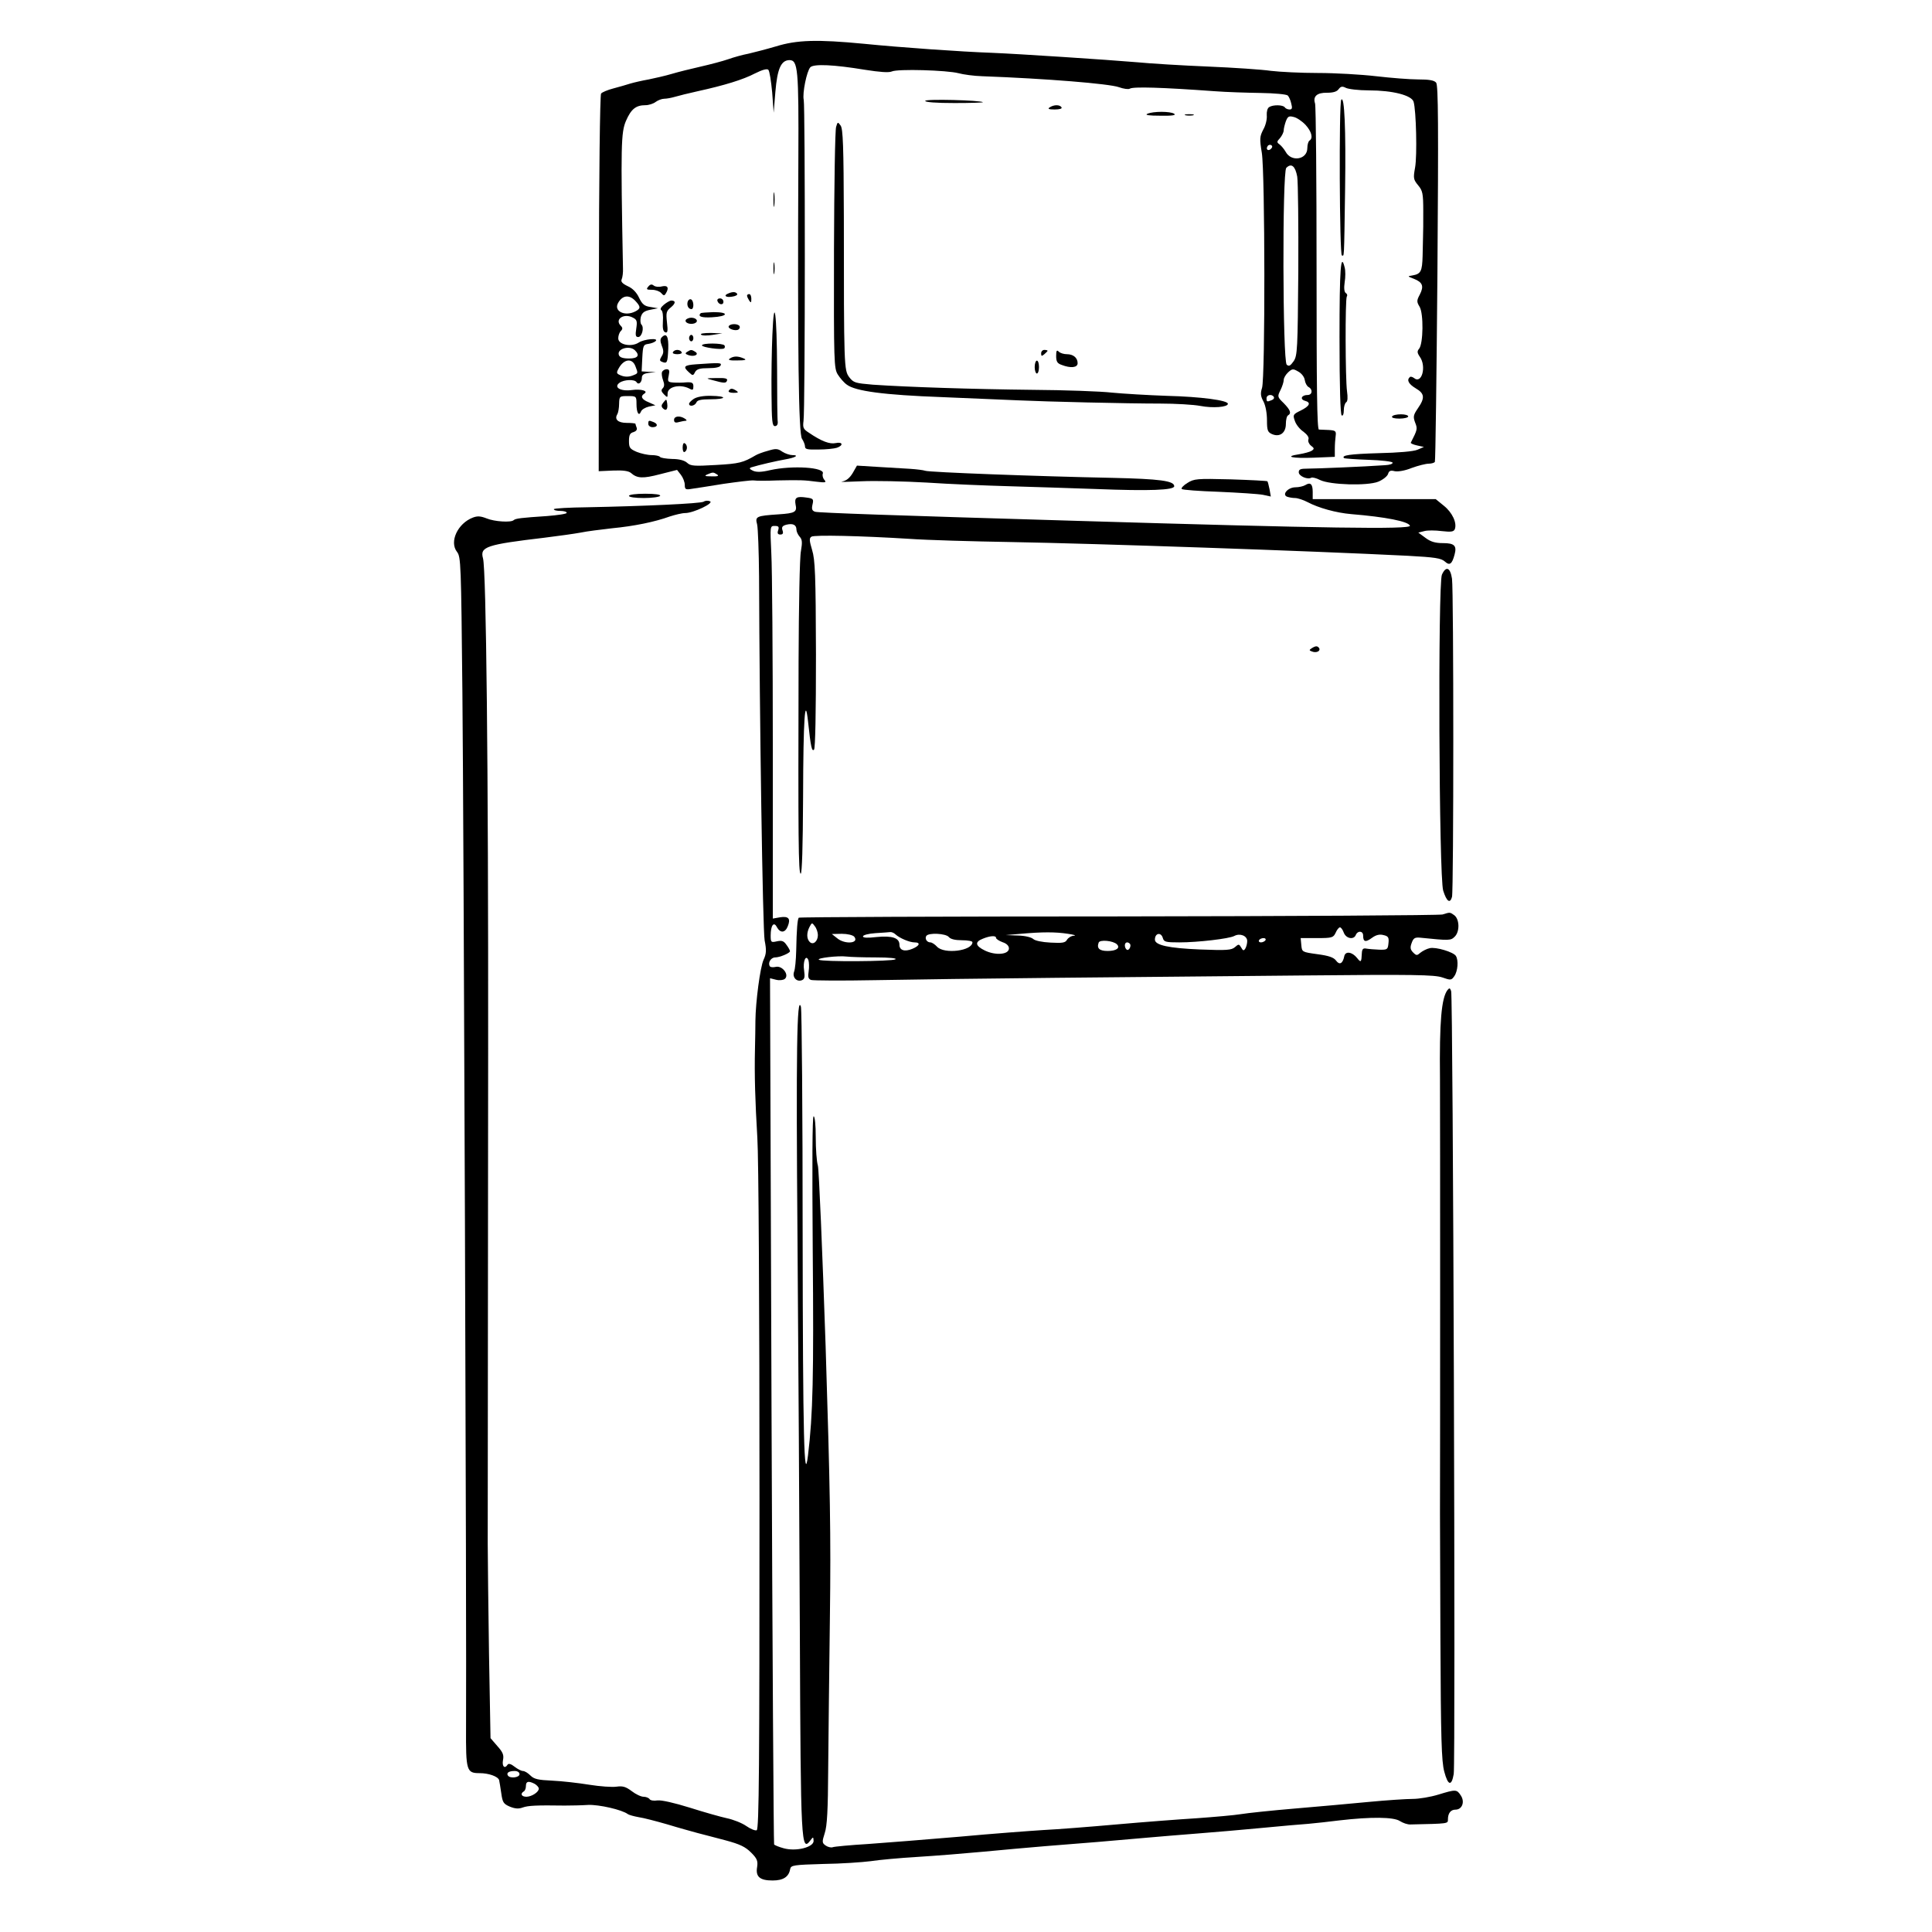 <?xml version="1.0" standalone="no"?>
<!DOCTYPE svg PUBLIC "-//W3C//DTD SVG 20010904//EN"
 "http://www.w3.org/TR/2001/REC-SVG-20010904/DTD/svg10.dtd">
<svg version="1.0" xmlns="http://www.w3.org/2000/svg"
 width="900pt" height="900pt" viewBox="0 0 900 900"
 preserveAspectRatio="xMidYMid meet">
<g transform="translate(0,900) scale(0.1,-0.1)"
fill="#000000" stroke="none">
<path d="M3615 8784 c-44 -13 -102 -28 -128 -34 -27 -5 -70 -17 -95 -26 -26
-9 -83 -24 -127 -34 -44 -10 -105 -25 -135 -34 -30 -9 -79 -20 -108 -26 -29
-5 -68 -14 -85 -19 -18 -6 -54 -16 -80 -23 -27 -7 -53 -18 -57 -24 -5 -6 -10
-393 -10 -885 l-1 -874 67 3 c47 2 72 -2 83 -11 29 -26 56 -27 136 -6 l79 20
18 -23 c10 -13 18 -34 18 -47 0 -21 4 -23 33 -18 17 2 84 13 147 23 63 9 126
17 140 16 14 -2 63 -2 110 0 108 2 124 2 184 -6 42 -5 47 -4 36 9 -7 8 -10 21
-7 29 11 29 -141 39 -245 16 -42 -10 -64 -10 -80 -3 -17 8 -19 12 -8 16 35 11
118 30 158 37 47 8 67 20 33 20 -12 0 -33 7 -47 16 -21 15 -31 15 -67 4 -23
-6 -49 -16 -57 -21 -58 -34 -76 -39 -184 -45 -102 -6 -119 -5 -135 10 -12 11
-37 18 -70 18 -29 1 -54 5 -57 10 -3 4 -20 8 -38 8 -19 0 -50 7 -70 15 -32 14
-36 19 -36 51 0 28 5 37 21 41 12 4 18 11 15 20 -3 8 -6 17 -6 19 0 2 -18 4
-40 4 -42 0 -59 17 -44 41 4 7 8 29 8 48 1 35 2 36 41 36 39 0 40 -1 40 -37 0
-40 11 -60 21 -35 3 9 20 19 37 23 l30 6 -31 14 c-33 13 -40 28 -21 40 21 13
-14 23 -58 17 -53 -7 -86 13 -57 34 21 15 70 17 79 3 9 -15 25 -2 25 20 0 14
9 20 33 23 l32 4 -33 1 -33 2 3 63 c3 57 5 62 28 65 14 2 29 8 34 13 17 16
-53 10 -79 -7 -34 -22 -95 -10 -95 20 0 12 5 27 12 34 9 9 9 15 0 24 -31 31
15 61 57 38 18 -9 20 -17 15 -50 -5 -32 -3 -40 9 -40 17 0 29 44 15 58 -5 5
-6 21 -3 35 6 20 15 28 44 34 l36 7 -35 6 c-28 4 -38 12 -53 43 -11 24 -30 44
-53 54 -25 12 -33 21 -28 32 4 9 7 32 6 51 -11 576 -9 633 14 687 24 55 46 73
91 73 15 0 37 7 47 15 11 8 29 15 40 15 11 0 33 4 50 9 17 5 65 17 106 26 123
27 212 54 267 83 34 17 56 23 62 17 6 -6 13 -53 18 -105 l7 -95 8 98 c9 106
26 146 65 147 40 0 44 -39 42 -460 -4 -894 1 -1284 17 -1304 7 -11 14 -27 14
-36 0 -13 11 -15 63 -14 34 0 72 4 85 8 32 11 28 29 -5 22 -28 -6 -66 8 -126
49 -25 16 -28 23 -24 54 8 51 8 1467 1 1496 -7 30 14 134 31 152 17 16 109 12
254 -12 70 -11 111 -14 125 -8 27 13 258 6 311 -8 22 -6 72 -13 110 -14 299
-11 592 -35 637 -51 22 -8 45 -11 51 -7 16 10 149 6 397 -12 52 -4 148 -7 212
-8 64 -1 121 -6 127 -12 5 -5 13 -22 16 -37 6 -22 4 -28 -8 -28 -9 0 -19 5
-22 10 -8 12 -55 13 -73 1 -8 -5 -12 -21 -11 -38 2 -17 -5 -47 -16 -66 -17
-33 -18 -43 -7 -109 15 -94 16 -1048 1 -1095 -8 -25 -7 -39 7 -64 10 -20 16
-55 16 -87 0 -46 3 -55 23 -64 36 -16 65 5 65 47 0 18 4 37 10 40 17 10 11 25
-20 57 -30 29 -30 31 -15 61 8 16 15 38 15 47 0 9 9 25 21 36 19 17 23 17 47
3 15 -8 28 -25 30 -39 2 -14 10 -29 18 -33 21 -12 17 -37 -5 -37 -28 0 -37
-20 -12 -27 30 -8 22 -25 -21 -46 -35 -17 -36 -20 -26 -48 5 -16 23 -39 40
-50 18 -14 27 -27 23 -36 -3 -9 3 -22 12 -29 16 -12 16 -15 3 -24 -8 -5 -34
-12 -58 -16 -73 -11 -33 -20 69 -16 l97 4 0 36 c0 21 2 48 4 62 3 22 -1 25
-32 27 -19 1 -40 2 -46 2 -9 1 -11 200 -11 749 0 411 -3 757 -7 770 -11 33 9
51 56 50 28 0 46 5 54 17 10 13 17 14 33 6 11 -6 60 -12 108 -12 111 0 199
-23 208 -53 12 -40 17 -251 7 -306 -9 -50 -8 -56 14 -83 21 -25 24 -38 24
-120 0 -51 0 -103 -1 -117 0 -14 -1 -55 -2 -92 -2 -72 -8 -84 -47 -91 -25 -4
-24 -4 7 -16 40 -16 47 -34 27 -73 -15 -28 -15 -34 -1 -57 19 -32 17 -171 -2
-195 -10 -12 -10 -19 3 -38 32 -45 9 -129 -27 -99 -8 6 -17 8 -20 4 -15 -14
-5 -32 28 -52 41 -24 44 -44 10 -93 -21 -31 -23 -39 -13 -66 12 -30 11 -33
-20 -94 -2 -3 11 -9 29 -13 l32 -7 -30 -13 c-18 -8 -90 -14 -181 -16 -134 -4
-175 -10 -161 -23 2 -2 54 -6 114 -8 61 -2 111 -8 112 -13 2 -6 -14 -11 -35
-12 -98 -7 -322 -16 -359 -16 -35 0 -43 -3 -43 -17 0 -18 42 -36 59 -25 5 2
23 -2 40 -11 47 -23 220 -28 271 -8 22 9 42 25 46 36 4 15 12 18 31 13 15 -3
47 2 79 15 30 11 66 20 79 20 13 0 26 4 29 8 3 5 8 401 12 880 5 686 4 875 -6
887 -9 11 -33 15 -84 15 -39 0 -127 7 -196 15 -69 8 -190 15 -270 15 -80 0
-179 5 -220 10 -41 6 -173 15 -293 20 -121 5 -269 14 -330 20 -142 12 -552 39
-677 44 -142 5 -426 25 -595 42 -219 21 -313 18 -410 -12z m2467 -366 c28 -31
36 -62 18 -73 -5 -3 -10 -19 -10 -35 0 -54 -75 -66 -101 -17 -7 12 -19 27 -28
34 -14 10 -14 13 2 30 9 11 17 27 17 36 0 8 5 28 10 42 9 23 14 26 37 20 14
-3 39 -20 55 -37z m-161 -111 c-13 -13 -26 -3 -16 12 3 6 11 8 17 5 6 -4 6
-10 -1 -17z m122 -130 c4 -27 6 -225 5 -440 -3 -364 -4 -394 -22 -420 -15 -21
-21 -25 -32 -16 -19 16 -21 898 -2 917 24 24 42 8 51 -41z m-3083 -579 c25
-27 25 -35 1 -48 -49 -26 -103 0 -82 38 20 37 52 41 81 10z m-2 -230 c24 -24
13 -38 -28 -38 -28 0 -43 5 -47 16 -11 29 50 47 75 22z m2 -74 c13 -34 14 -33
-15 -44 -16 -6 -34 -6 -50 0 -23 9 -25 12 -14 32 24 46 64 52 79 12z m2974
-143 c3 -5 -1 -12 -10 -15 -22 -9 -24 -8 -24 9 0 16 25 21 34 6z m-2594 -361
c11 -7 4 -10 -25 -9 -31 0 -36 2 -20 9 26 11 28 11 45 0z"/>
<path d="M4310 8530 c0 -6 49 -10 137 -10 75 0 134 2 132 4 -11 9 -269 16
-269 6z"/>
<path d="M6248 8535 c-11 -17 -8 -725 3 -725 11 0 10 -34 15 310 4 279 -3 438
-18 415z"/>
<path d="M4890 8500 c-11 -7 -5 -10 23 -10 23 0 36 4 32 10 -8 13 -35 13 -55
0z"/>
<path d="M5345 8470 c-13 -6 6 -9 60 -9 55 -1 75 2 65 9 -18 12 -98 12 -125 0z"/>
<path d="M5523 8463 c9 -2 25 -2 35 0 9 3 1 5 -18 5 -19 0 -27 -2 -17 -5z"/>
<path d="M3895 8409 c-5 -13 -9 -271 -10 -574 -1 -526 0 -551 18 -580 10 -16
29 -38 42 -47 40 -30 171 -48 445 -58 146 -6 306 -13 355 -15 127 -6 505 -15
660 -15 72 0 156 -5 187 -11 57 -11 128 -6 128 10 0 16 -125 33 -284 37 -88 3
-204 10 -256 15 -52 6 -219 12 -370 13 -280 3 -584 13 -744 24 -82 7 -90 9
-110 35 -24 33 -25 44 -25 748 -1 327 -4 409 -15 424 -13 18 -14 18 -21 -6z"/>
<path d="M3603 8070 c0 -30 2 -43 4 -27 2 15 2 39 0 55 -2 15 -4 2 -4 -28z"/>
<path d="M3603 7750 c0 -25 2 -35 4 -22 2 12 2 32 0 45 -2 12 -4 2 -4 -23z"/>
<path d="M6240 7426 c0 -226 4 -357 10 -361 6 -4 10 6 10 24 0 16 5 33 11 37
7 4 8 23 4 51 -8 56 -9 429 -1 442 4 5 1 13 -5 16 -7 5 -9 23 -5 50 4 24 4 55
0 69 -18 74 -24 -4 -24 -328z"/>
<path d="M3020 7665 c-11 -13 -8 -15 18 -15 16 0 35 -7 42 -15 11 -13 15 -13
21 -3 17 27 10 40 -17 34 -14 -4 -32 -2 -39 4 -9 7 -16 6 -25 -5z"/>
<path d="M3393 7633 c-24 -9 -13 -20 17 -15 16 2 27 8 24 13 -6 10 -21 11 -41
2z"/>
<path d="M3480 7623 c0 -5 5 -15 10 -23 8 -12 10 -11 10 8 0 12 -4 22 -10 22
-5 0 -10 -3 -10 -7z"/>
<path d="M3204 7596 c-6 -17 2 -36 17 -36 12 0 12 37 -1 45 -6 3 -13 -1 -16
-9z"/>
<path d="M3342 7598 c6 -18 28 -21 28 -4 0 9 -7 16 -16 16 -9 0 -14 -5 -12
-12z"/>
<path d="M3092 7580 c-14 -12 -18 -21 -11 -25 6 -4 9 -27 7 -53 -2 -32 1 -46
11 -50 11 -4 13 5 8 46 -5 46 -3 53 18 70 23 19 24 32 1 32 -6 -1 -21 -9 -34
-20z"/>
<path d="M3598 7440 c-3 -69 -5 -192 -4 -275 1 -126 3 -150 16 -150 9 0 14 8
13 20 -2 11 -3 121 -3 245 -1 262 -14 355 -22 160z"/>
<path d="M3264 7541 c-15 -15 4 -22 53 -19 75 4 82 24 7 24 -30 -1 -58 -3 -60
-5z"/>
<path d="M3195 7510 c-8 -13 20 -24 41 -16 20 8 9 26 -16 26 -10 0 -22 -5 -25
-10z"/>
<path d="M3395 7481 c-7 -12 31 -25 45 -16 6 4 8 11 5 16 -8 12 -42 12 -50 0z"/>
<path d="M3266 7441 c5 -5 29 -5 54 -1 l45 7 -54 2 c-33 0 -51 -3 -45 -8z"/>
<path d="M3083 7429 c-8 -8 -8 -19 0 -40 9 -22 9 -34 -1 -49 -10 -17 -10 -21
3 -26 23 -9 25 -3 28 61 2 58 -8 76 -30 54z"/>
<path d="M3210 7425 c0 -8 5 -15 10 -15 6 0 10 7 10 15 0 8 -4 15 -10 15 -5 0
-10 -7 -10 -15z"/>
<path d="M3270 7391 c0 -9 90 -22 103 -14 4 2 5 9 2 14 -8 11 -105 12 -105 0z"/>
<path d="M3135 7360 c-4 -6 5 -10 20 -10 15 0 24 4 20 10 -3 6 -12 10 -20 10
-8 0 -17 -4 -20 -10z"/>
<path d="M3201 7361 c-11 -7 -9 -10 8 -16 26 -8 49 4 30 16 -17 11 -21 11 -38
0z"/>
<path d="M4850 7354 c0 -14 3 -14 15 -4 8 7 15 14 15 16 0 2 -7 4 -15 4 -8 0
-15 -7 -15 -16z"/>
<path d="M4920 7342 c0 -26 5 -35 26 -42 41 -16 74 -13 74 8 0 25 -20 42 -50
42 -14 0 -31 5 -38 12 -9 9 -12 5 -12 -20z"/>
<path d="M3400 7330 c-11 -7 -1 -10 35 -9 37 0 45 3 30 9 -27 12 -47 12 -65 0z"/>
<path d="M4820 7290 c0 -16 5 -30 10 -30 6 0 10 14 10 30 0 17 -4 30 -10 30
-5 0 -10 -13 -10 -30z"/>
<path d="M3243 7303 c-57 -4 -63 -11 -34 -37 18 -17 20 -17 29 1 8 14 23 18
63 18 33 0 54 5 56 13 5 12 -1 13 -114 5z"/>
<path d="M3084 7267 c-3 -8 0 -25 5 -39 7 -18 6 -29 -2 -37 -8 -8 -7 -15 6
-28 16 -16 17 -16 17 4 0 32 58 45 101 23 16 -9 19 -7 19 10 0 17 -6 20 -32
19 -18 -2 -46 -2 -61 -1 -26 2 -28 4 -22 32 5 24 3 30 -10 30 -8 0 -18 -6 -21
-13z"/>
<path d="M3320 7229 c54 -15 63 -15 67 -1 3 9 -10 12 -49 11 -52 -1 -52 -1
-18 -10z"/>
<path d="M3395 7180 c-4 -6 6 -10 22 -10 22 0 25 2 13 10 -19 12 -27 12 -35 0z"/>
<path d="M3232 7142 c-12 -8 -22 -18 -22 -23 0 -15 27 -10 34 6 4 11 21 15 66
15 77 0 79 15 2 16 -36 1 -66 -5 -80 -14z"/>
<path d="M3091 7126 c-11 -13 -11 -20 -3 -28 15 -15 24 -5 20 23 -3 21 -4 21
-17 5z"/>
<path d="M6485 7060 c-4 -6 10 -10 34 -10 23 0 41 5 41 10 0 6 -15 10 -34 10
-19 0 -38 -4 -41 -10z"/>
<path d="M3140 7044 c0 -12 6 -15 23 -10 12 3 27 6 32 6 6 0 3 5 -5 10 -23 15
-50 12 -50 -6z"/>
<path d="M3020 7025 c0 -8 9 -15 20 -15 24 0 27 15 4 24 -22 9 -24 8 -24 -9z"/>
<path d="M3180 6915 c0 -15 4 -24 10 -20 6 3 10 12 10 20 0 8 -4 17 -10 20 -6
4 -10 -5 -10 -20z"/>
<path d="M3972 6796 c-14 -23 -30 -36 -49 -39 -15 -3 25 -2 89 1 64 3 201 0
305 -6 103 -7 276 -14 383 -17 107 -3 290 -9 405 -13 253 -10 365 -5 365 13 0
25 -66 34 -290 39 -347 7 -853 26 -870 33 -8 3 -40 7 -70 9 -30 2 -98 6 -151
9 l-97 6 -20 -35z"/>
<path d="M5531 6750 c-18 -11 -30 -24 -26 -28 3 -4 82 -10 173 -13 92 -4 184
-10 205 -14 l37 -8 -6 34 c-4 19 -8 35 -10 37 -1 2 -78 6 -171 9 -159 4 -170
3 -202 -17z"/>
<path d="M6080 6740 c-8 -5 -29 -10 -45 -10 -35 0 -65 -34 -39 -44 9 -3 25 -6
37 -6 12 0 39 -9 58 -19 51 -27 133 -50 204 -56 159 -13 266 -34 273 -54 6
-18 -395 -12 -1563 23 -846 25 -1188 37 -1208 42 -14 5 -17 12 -12 34 6 25 3
28 -27 32 -47 7 -58 1 -52 -32 8 -35 -2 -41 -79 -46 -105 -7 -110 -10 -100
-47 4 -18 8 -126 9 -242 2 -650 17 -1647 26 -1696 9 -45 8 -62 -5 -90 -16 -35
-37 -196 -38 -284 0 -27 -1 -86 -2 -130 -3 -125 1 -247 11 -415 6 -90 10 -797
10 -1688 0 -1237 -2 -1534 -13 -1538 -7 -3 -29 6 -49 20 -20 14 -61 30 -90 36
-28 6 -106 28 -172 49 -74 23 -132 36 -151 34 -17 -3 -34 0 -37 6 -4 6 -17 11
-28 11 -12 0 -37 12 -55 26 -28 21 -42 25 -71 21 -21 -3 -77 1 -127 9 -49 8
-127 17 -172 19 -66 3 -85 7 -102 24 -12 12 -27 21 -35 21 -7 0 -25 9 -39 20
-16 13 -28 16 -32 10 -14 -22 -27 -9 -22 20 5 24 0 37 -26 66 l-32 37 -7 391
c-3 215 -6 447 -6 516 0 296 1 842 2 2305 1 1307 -9 2232 -24 2284 -15 54 15
64 285 96 66 8 143 19 170 24 28 6 93 14 145 20 105 10 201 30 270 55 25 8 57
16 72 16 38 0 137 47 115 55 -9 4 -22 3 -29 -2 -14 -9 -283 -21 -541 -26 -86
-1 -157 -5 -157 -9 0 -5 14 -8 30 -8 17 0 30 -4 30 -9 0 -5 -42 -11 -92 -15
-120 -8 -146 -11 -155 -19 -12 -12 -90 -7 -126 8 -28 11 -43 12 -64 4 -71 -27
-111 -113 -74 -160 18 -23 19 -55 25 -654 6 -578 20 -4399 17 -4822 -1 -203 2
-213 64 -213 41 0 84 -15 90 -32 2 -7 6 -35 10 -61 6 -43 10 -50 40 -63 25
-10 41 -11 60 -4 25 9 64 11 195 9 30 0 80 1 110 3 50 2 157 -22 185 -43 6 -4
28 -10 50 -14 22 -3 83 -19 135 -34 52 -16 115 -33 140 -40 25 -6 83 -22 130
-34 67 -18 92 -30 119 -57 28 -28 32 -39 28 -67 -8 -45 12 -63 72 -63 50 0 76
17 82 54 4 17 16 19 154 23 83 1 182 8 221 13 38 6 137 15 220 20 82 5 219 16
304 24 85 8 216 20 290 26 143 11 338 27 480 40 47 4 150 13 230 19 80 6 215
18 300 26 85 8 182 17 215 19 33 3 98 10 145 16 147 17 252 16 281 -3 14 -9
36 -17 50 -16 178 4 174 3 174 24 0 28 13 45 35 45 31 0 45 36 25 66 -19 29
-23 29 -105 4 -36 -11 -89 -20 -119 -20 -29 0 -121 -6 -205 -14 -83 -8 -239
-22 -346 -31 -107 -9 -220 -21 -250 -26 -30 -5 -122 -13 -205 -19 -82 -5 -251
-18 -375 -29 -124 -11 -277 -23 -340 -26 -63 -4 -239 -17 -390 -31 -151 -13
-343 -28 -426 -34 -83 -5 -158 -12 -165 -15 -8 -3 -23 1 -33 8 -17 12 -17 17
-4 58 11 33 15 106 16 299 1 140 5 460 8 710 5 377 1 593 -20 1260 -15 443
-31 821 -36 840 -6 19 -10 79 -10 133 0 56 -4 97 -10 97 -6 0 -7 -224 -4 -627
5 -583 1 -762 -22 -952 -18 -147 -24 82 -25 1024 0 572 -4 1051 -8 1065 -19
63 -23 -217 -16 -1080 4 -509 9 -1339 11 -1845 4 -979 6 -1016 50 -957 12 16
13 16 14 -4 0 -29 -81 -50 -139 -34 -22 6 -42 14 -45 18 -2 4 -8 914 -12 2021
l-7 2014 28 -7 c16 -4 33 -2 41 4 22 19 -12 63 -42 56 -13 -3 -25 -2 -28 3
-10 16 5 41 25 41 21 0 69 20 69 29 0 4 -7 17 -16 29 -13 19 -22 22 -45 17
-27 -6 -29 -5 -29 27 0 48 15 67 29 39 16 -29 39 -27 51 5 14 35 3 47 -36 41
l-34 -6 0 787 c0 433 -3 844 -7 915 -6 127 -6 127 16 127 18 0 21 -4 16 -20
-5 -14 -2 -20 10 -20 12 0 15 6 10 20 -5 15 0 21 19 26 30 7 46 -1 46 -23 0
-9 7 -24 15 -33 12 -13 13 -26 6 -67 -6 -28 -10 -259 -11 -514 -2 -829 -1
-989 10 -989 6 0 10 127 11 358 1 366 9 478 23 352 13 -122 18 -142 28 -132 6
6 9 169 9 443 -1 373 -4 442 -18 487 -13 44 -14 55 -3 62 14 9 229 4 455 -10
83 -6 296 -12 475 -15 395 -7 1391 -41 1848 -64 127 -7 155 -11 173 -27 22
-20 33 -12 45 33 11 41 -1 53 -54 53 -35 0 -57 6 -81 24 l-34 25 28 7 c14 4
51 4 81 0 44 -5 56 -3 61 9 11 29 -12 78 -51 109 l-38 31 -286 0 -287 0 0 34
c0 37 -11 46 -35 31z m-3660 -6005 c0 -16 -45 -21 -54 -6 -8 12 4 21 31 21 14
0 23 -6 23 -15z m71 -45 c10 -6 19 -16 19 -22 0 -16 -32 -37 -57 -38 -24 0
-31 14 -13 25 6 3 10 15 10 26 0 21 12 24 41 9z"/>
<path d="M2930 6690 c0 -6 30 -10 69 -10 39 0 73 5 76 10 4 6 -22 10 -69 10
-44 0 -76 -4 -76 -10z"/>
<path d="M6717 6323 c-19 -44 -14 -1411 6 -1472 16 -51 32 -62 41 -29 8 31 8
1422 0 1482 -8 53 -28 61 -47 19z"/>
<path d="M6110 5980 c-12 -8 -12 -10 2 -15 20 -8 41 2 33 16 -8 11 -16 11 -35
-1z"/>
<path d="M6720 4740 c-14 -4 -693 -8 -1509 -9 -816 0 -1487 -3 -1490 -6 -6 -7
-10 -52 -12 -155 -1 -41 -5 -85 -10 -97 -9 -25 12 -49 37 -39 12 5 14 15 10
44 -7 42 8 79 20 49 3 -10 4 -33 1 -52 -4 -25 -2 -35 11 -40 9 -3 143 -4 297
-1 154 3 534 8 845 11 311 3 833 8 1160 11 508 5 601 3 638 -9 40 -14 43 -14
57 6 16 23 20 74 7 94 -11 18 -94 43 -122 36 -14 -3 -33 -13 -43 -21 -16 -14
-19 -14 -34 1 -13 13 -15 23 -7 44 8 23 15 27 39 25 138 -14 143 -14 162 5 24
24 22 82 -3 100 -20 14 -19 14 -54 3z m-2910 -96 c0 -29 -22 -48 -38 -32 -15
15 -15 43 -1 70 11 21 12 21 25 3 8 -10 14 -29 14 -41z m2450 11 c11 -28 47
-34 56 -10 9 21 34 19 34 -3 0 -30 11 -33 41 -11 19 14 36 18 54 13 22 -5 26
-11 23 -38 -3 -29 -5 -31 -43 -30 -22 1 -49 3 -60 5 -15 3 -20 -2 -21 -21 -2
-43 -4 -46 -22 -23 -23 29 -55 34 -60 8 -7 -34 -22 -42 -38 -20 -11 15 -34 23
-87 30 -72 10 -72 10 -75 43 l-3 32 76 0 c71 0 76 2 87 25 6 14 15 25 20 25 5
0 13 -11 18 -25z m-2088 -8 c18 -17 65 -37 88 -37 30 0 24 -16 -10 -30 -36
-15 -60 -7 -60 19 0 32 -34 43 -106 36 -43 -5 -64 -4 -64 3 0 6 26 13 58 15
31 2 62 4 69 5 6 1 18 -4 25 -11z m803 3 c28 -4 40 -8 28 -9 -12 0 -26 -9 -32
-18 -8 -15 -21 -17 -77 -14 -40 2 -73 9 -81 17 -9 8 -38 15 -71 16 l-57 2 70
6 c100 9 163 9 220 0z m-996 -13 c26 -32 -44 -38 -80 -7 l-24 19 46 1 c27 0
51 -6 58 -13z m441 -2 c8 -10 30 -15 61 -15 27 0 49 -4 49 -9 0 -41 -132 -57
-165 -21 -10 11 -24 20 -31 20 -16 0 -27 17 -19 30 10 16 91 12 105 -5z m997
-5 c5 -18 14 -20 77 -20 85 0 232 17 256 30 26 14 60 1 60 -24 0 -11 -4 -27
-9 -35 -7 -11 -11 -10 -19 5 -10 17 -12 17 -29 2 -16 -14 -37 -16 -163 -11
-146 6 -210 20 -210 46 0 31 29 36 37 7z m-777 1 c0 -5 14 -14 30 -20 19 -6
30 -17 30 -29 0 -29 -62 -34 -112 -10 -45 22 -48 40 -10 55 34 14 62 16 62 4z
m1255 -11 c-3 -5 -13 -10 -21 -10 -8 0 -12 5 -9 10 3 6 13 10 21 10 8 0 12 -4
9 -10z m-692 -19 c17 -17 -3 -31 -43 -31 -38 0 -52 12 -42 39 5 15 68 9 85 -8z
m60 3 c9 -9 -4 -35 -14 -28 -5 3 -9 12 -9 20 0 14 12 19 23 8z m-1184 -64 c66
0 101 -4 92 -9 -16 -10 -341 -12 -356 -2 -13 8 90 20 129 15 16 -2 76 -4 135
-4z"/>
<path d="M6743 4388 c-28 -37 -38 -145 -35 -413 1 -197 1 -1742 0 -2025 0 -14
1 -277 2 -585 2 -463 5 -570 18 -618 17 -65 34 -70 44 -11 9 49 -3 3622 -12
3647 -5 15 -8 16 -17 5z"/>
</g>
</svg>
